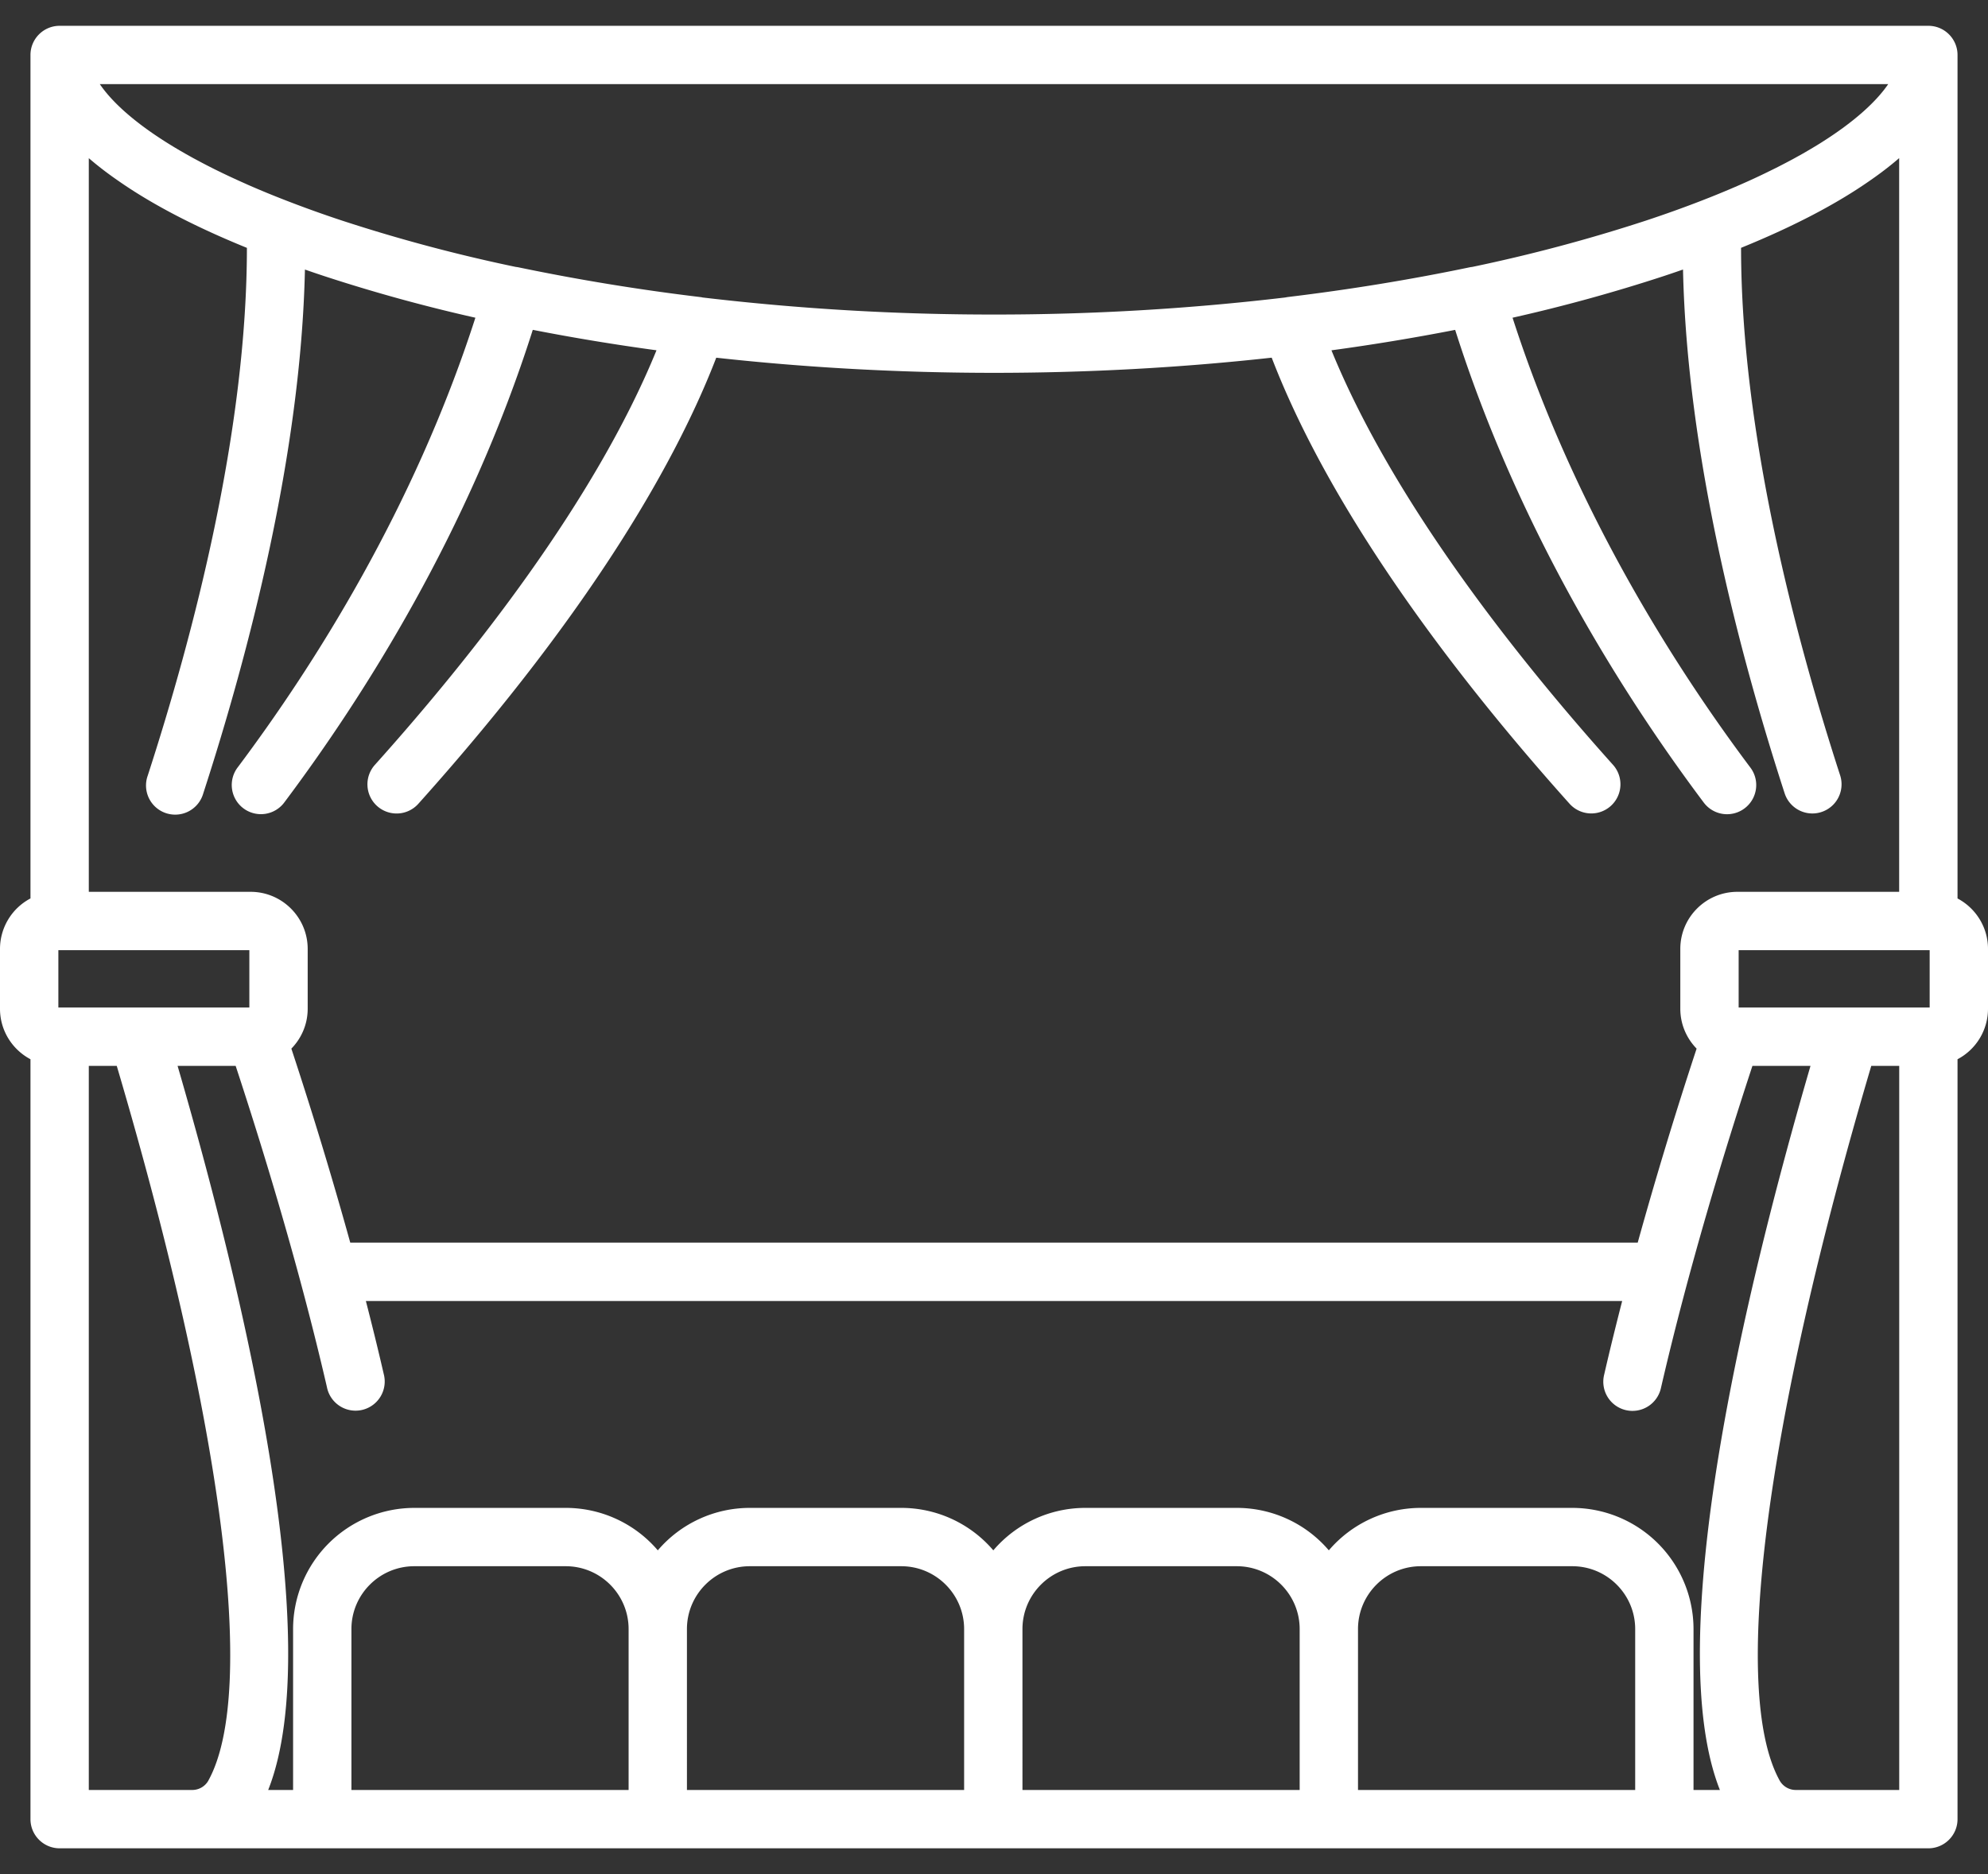 <svg width="70" height="66" fill="none" xmlns="http://www.w3.org/2000/svg"><rect width="100%" height="100%" fill="#333333" stroke="none"/><path d="M68.927 31.641V1.936c0-.567-.46-1.027-1.027-1.027H2.1c-.567 0-1.027.46-1.027 1.027V31.64A2.011 2.011 0 000 33.418v2.108c0 .77.436 1.44 1.073 1.777v26.761c0 .567.46 1.027 1.027 1.027h65.8c.567 0 1.027-.46 1.027-1.027V37.303A2.011 2.011 0 0070 35.526v-2.108c0-.77-.436-1.44-1.073-1.777zM66.486 2.963c-.412.604-1.171 1.313-2.373 2.068l-.044.028a17.047 17.047 0 01-.315.19l-.169.099-.138.08-.138.076-.173.096-.032.017c-.148.08-.303.16-.46.241l-.128.065-.185.091-.172.084a23.06 23.06 0 01-.834.385l-.068.03c-.42.184-.866.369-1.342.553-.615.239-1.271.475-1.973.707A57.464 57.464 0 0151.84 9.4a1.029 1.029 0 00-.103.016c-2.045.427-4.197.78-6.397 1.045-.028.004-.055.01-.082.015A87.003 87.003 0 0135 11.077a87.05 87.05 0 01-10.257-.6c-.027-.006-.054-.012-.082-.015a75.834 75.834 0 01-6.397-1.046 1.029 1.029 0 00-.103-.016 57.46 57.46 0 01-6.103-1.627 40.953 40.953 0 01-1.973-.707 33.528 33.528 0 01-1.342-.552l-.068-.031a29.615 29.615 0 01-.666-.304l-.168-.08-.172-.084c-.062-.03-.124-.06-.184-.091l-.128-.065c-.156-.08-.309-.16-.456-.24-.012-.006-.025-.012-.036-.019-.06-.031-.116-.063-.173-.095l-.138-.077-.139-.08a18.083 18.083 0 01-.169-.098l-.1-.06a15.709 15.709 0 01-.214-.131l-.045-.028c-1.202-.755-1.961-1.463-2.372-2.068h62.97zM3.126 5.569c.317.274.68.553 1.092.835 1.09.755 2.545 1.54 4.476 2.325C8.692 15.18 6.81 22.359 5.2 27.32a1.027 1.027 0 101.953.634c1.594-4.911 3.444-11.948 3.584-18.461.22.076.445.153.676.229a58.01 58.01 0 005.326 1.467c-2.17 6.735-5.71 12.287-8.361 15.824a1.027 1.027 0 101.643 1.232c2.774-3.7 6.487-9.532 8.739-16.629 1.414.277 2.87.518 4.356.72-2.175 5.33-6.527 10.82-9.916 14.6a1.027 1.027 0 101.53 1.371c6.318-7.048 9.188-12.33 10.49-15.71 3.174.35 6.463.533 9.779.533s6.605-.183 9.779-.534c2.22 5.775 6.89 11.696 10.499 15.721a1.027 1.027 0 001.53-1.37c-3.393-3.784-7.749-9.277-9.925-14.61a76.495 76.495 0 004.356-.72c2.254 7.104 5.974 12.942 8.753 16.646a1.025 1.025 0 001.437.205c.454-.34.546-.984.205-1.437-2.656-3.541-6.201-9.1-8.374-15.842a58.045 58.045 0 005.326-1.467c.23-.076.455-.153.676-.23.14 6.51 1.988 13.543 3.58 18.45a1.027 1.027 0 001.954-.633c-1.609-4.959-3.488-12.133-3.49-18.581 1.93-.785 3.385-1.57 4.476-2.325.412-.282.775-.561 1.091-.835v25.839h-5.696c-1.109 0-2.01.901-2.01 2.01v2.108c0 .546.22 1.041.574 1.404a150.237 150.237 0 00-2.074 6.832H12.333a148.83 148.83 0 00-2.074-6.832c.355-.363.575-.858.575-1.404v-2.108c0-1.108-.902-2.01-2.01-2.01H3.127V5.568zM2.055 35.482v-2.02H8.78v2.02H2.054zm5.284 27.221a.652.652 0 01-.573.334H3.127V37.536h.984c3.74 12.663 4.947 22.043 3.227 25.167zm5.035.334V57.37c0-1.22.993-2.213 2.214-2.213h5.333c1.22 0 2.213.993 2.213 2.213v5.668h-9.76zm11.814 0V57.37c0-1.22.993-2.213 2.214-2.213h5.333c1.22 0 2.213.993 2.213 2.213v5.668h-9.76zm11.814 0V57.37c0-1.22.994-2.213 2.214-2.213h5.333c1.22 0 2.214.993 2.214 2.213v5.668h-9.76zm21.575 0h-9.76V57.37c0-1.22.993-2.213 2.213-2.213h5.333c1.22 0 2.214.993 2.214 2.213v5.668zm2.054 0V57.37a4.272 4.272 0 00-4.268-4.267H50.03a4.258 4.258 0 00-3.24 1.495 4.258 4.258 0 00-3.24-1.495h-5.334a4.259 4.259 0 00-3.24 1.495 4.259 4.259 0 00-3.241-1.495h-5.333a4.259 4.259 0 00-3.24 1.495 4.259 4.259 0 00-3.241-1.495h-5.333a4.272 4.272 0 00-4.268 4.267v5.668h-.877c2.081-5.26-.893-17.612-3.19-25.501h2.045c.97 2.947 2.24 7.096 3.213 11.31a1.027 1.027 0 102-.462c-.198-.862-.41-1.721-.628-2.568h44.236c-.22.855-.434 1.722-.634 2.593a1.027 1.027 0 102.001.462c.974-4.223 2.246-8.382 3.219-11.335h2.045c-2.298 7.889-5.272 20.24-3.19 25.501h-.93zm7.243 0h-3.638a.652.652 0 01-.573-.334c-1.72-3.124-.513-12.504 3.227-25.167h.984v25.501zm1.073-27.555H61.22v-2.02h6.726v2.02z" fill="#fff"/></svg>